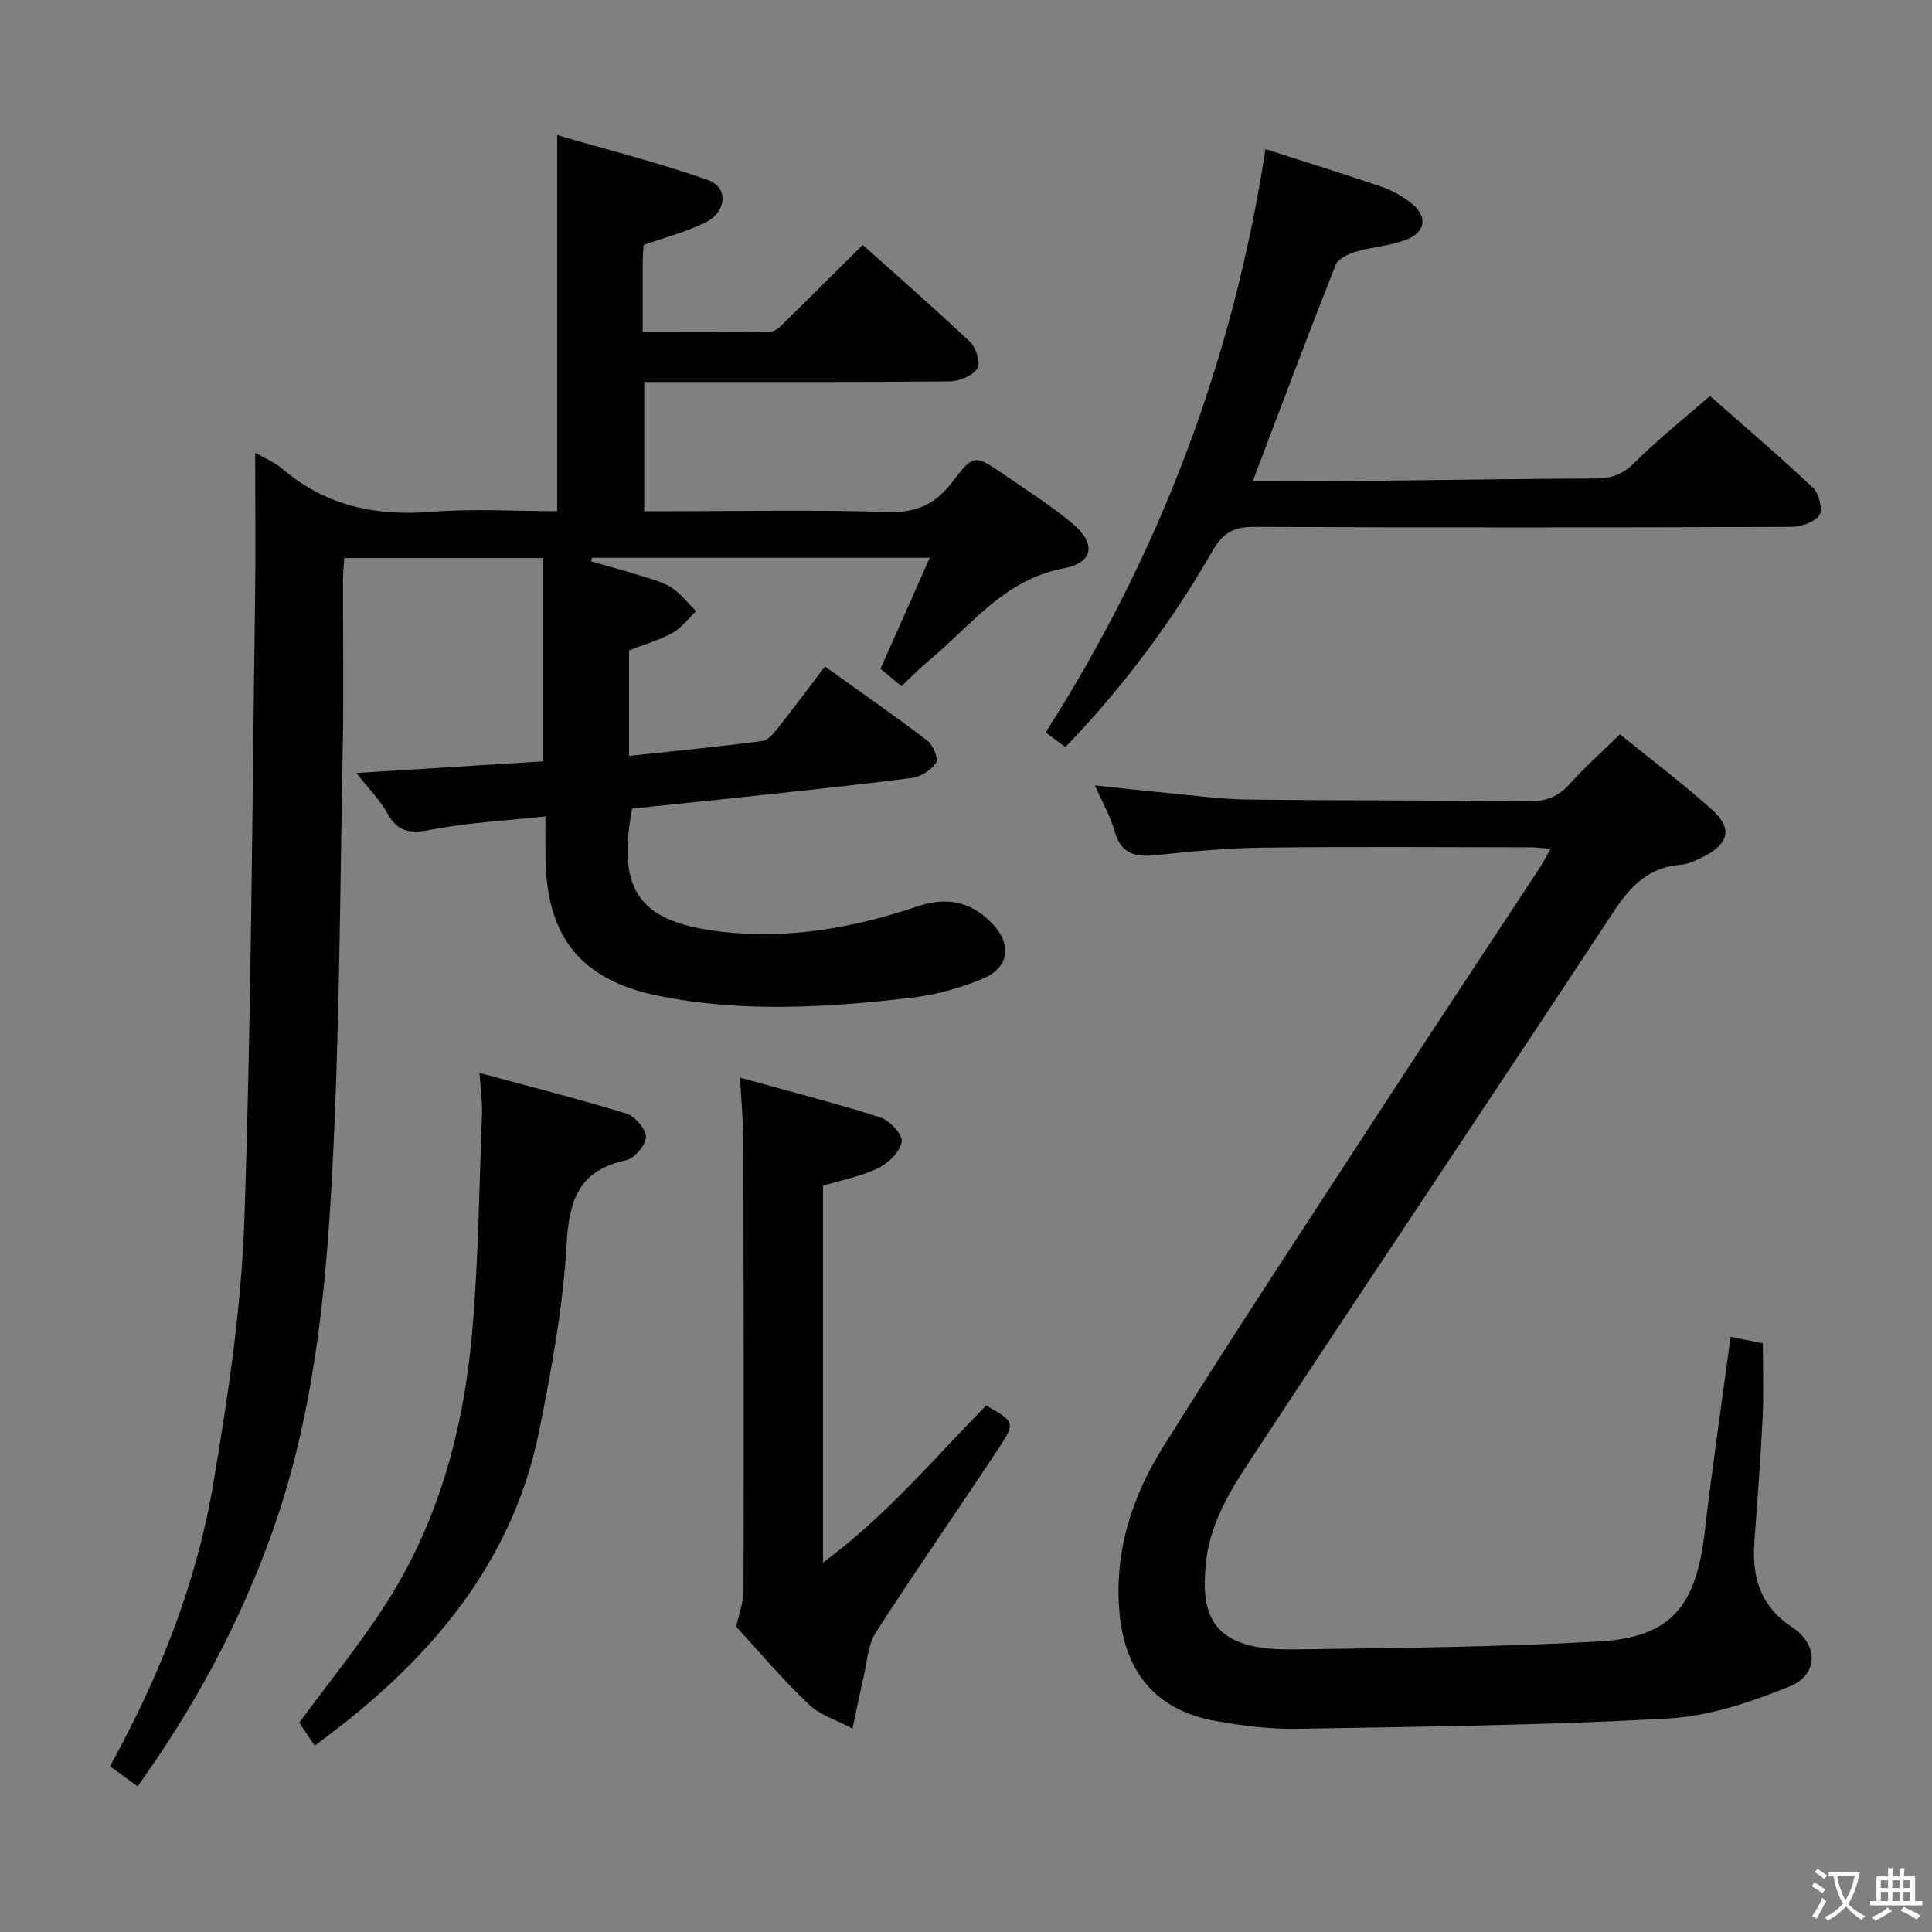 <svg enable-background="new 0 0 400 400" viewBox="0 0 400 400" xmlns="http://www.w3.org/2000/svg"><rect x="0" y="0" width="400" height="400" fill="#808080" stroke="none"/><path d="m377.9 391.2c-.2.3-.4.5-.6.8-.7-.6-1.4-1-2.2-1.5.2-.3.4-.5.5-.8.6.4 1.4.8 2.3 1.5zm-1.8 6.1c-.2-.2-.5-.4-.9-.6.4-.6.8-1.2 1.2-1.9s.7-1.3.9-1.9c.3.3.5.5.8.7-.7 1.3-1.4 2.6-2 3.7zm2.2-9c-.3.3-.5.5-.6.8-.6-.6-1.3-1.1-2-1.5.3-.3.5-.5.6-.7.6.5 1.3.9 2 1.4zm.3.2v-.9h2 4.5c-.3 1.3-.6 2.5-1 3.6s-.9 2.1-1.4 3c.4.5 1 1 1.6 1.4s1.2.8 1.9 1.1c-.3.2-.5.4-.8.8-.4-.3-1-.7-1.6-1.2s-1.2-1.1-1.6-1.6c-.5.6-1.1 1.1-1.7 1.6s-1.4.9-2.1 1.4c-.1-.3-.3-.5-.7-.8.6-.2 1.2-.5 1.9-1s1.4-1.1 2-1.8c-.5-.8-.9-1.6-1.2-2.5s-.6-2-.8-3.2c-.4.1-.7.1-1 .1zm2.5 2.7c.3 1 .7 1.7 1 2.2.3-.5.6-1.1 1-2s.6-1.9.9-3h-3.2-.4c.1.9.3 1.8.7 2.8z" fill="#fbfcfa"/><path d="m396.5 388.5v1.5 3.6h1.5v.9c-.4 0-1 0-1.7 0h-7.9c-.5 0-.9 0-1.2 0v-.9h1.3v-3.5c0-.7 0-1.2 0-1.6h2.4c0-.8 0-1.4 0-1.7h1c0 .3-.1.8-.1 1.7h1.5c0-.8 0-1.4 0-1.7h1c0 .3-.1.9-.1 1.7zm-8.2 9.2c-.2-.3-.5-.5-.8-.8.8-.3 1.4-.6 1.9-.9s1-.7 1.4-1.1c.3.3.6.5.9.8-1.6 1-2.8 1.6-3.4 2zm2.6-6.8v-1.6h-1.5v1.6zm0 2.7v-1.9h-1.5v1.9zm2.4-2.7v-1.6h-1.5v1.6zm0 2.7v-1.9h-1.5v1.9zm.2 2 .7-.8c.4.2.9.5 1.6.8s1.3.7 1.8 1c-.3.3-.5.5-.8.8-.4-.3-1.5-1-3.3-1.8zm2-4.7v-1.6h-1.4v1.6zm0 2.7v-1.9h-1.4v1.9z" fill="#fbfcfa"/><g fill="#010100"><path d="m52.83 93.74c1.94 1.12 4.01 1.93 5.61 3.3 9.01 7.74 19.4 9.86 31.03 8.92 8.44-.68 16.97-.13 25.89-.13 0-25.63 0-50.99 0-77.85 10.57 3.08 21.07 5.71 31.22 9.3 4.31 1.53 3.89 6.61-.58 8.81-3.97 1.95-8.35 3.07-12.75 4.63-.06 1.08-.18 2.23-.18 3.38-.02 4.65-.01 9.3-.01 14.66 9.05 0 17.81.1 26.57-.12 1.19-.03 2.43-1.57 3.48-2.59 5.11-4.99 10.17-10.05 15.51-15.34 7.49 6.7 15.01 13.24 22.23 20.09 1.25 1.19 2.22 4.44 1.5 5.5-1.04 1.52-3.74 2.64-5.75 2.66-19.16.19-38.33.11-57.49.12-1.8 0-3.6 0-5.73 0v26.76h5.45c15 0 30.01-.32 44.99.16 5.99.19 9.92-1.66 13.44-6.33 4.28-5.68 4.61-5.51 10.38-1.57 4.8 3.28 9.74 6.44 14.22 10.13 5.14 4.23 4.65 8.26-1.66 9.44-12.33 2.31-19.16 11.88-27.85 19.06-1.92 1.59-3.66 3.39-5.72 5.33-1.52-1.26-2.98-2.47-4.34-3.59 3.42-7.7 6.69-15.07 10.21-23-23.9 0-46.92 0-69.93 0-.07.25-.13.5-.2.75 3.39.97 6.8 1.88 10.17 2.94 2.21.69 4.57 1.27 6.47 2.49 1.94 1.25 3.42 3.22 5.1 4.88-1.6 1.53-2.98 3.46-4.86 4.5-2.73 1.51-5.82 2.38-9.01 3.62v21.85c9.3-1 18.47-1.89 27.6-3.08 1.2-.16 2.39-1.65 3.28-2.77 3.19-4.03 6.25-8.16 9.68-12.66 7.24 5.19 14.32 10.11 21.18 15.34 1.19.91 2.39 3.75 1.86 4.56-1.01 1.53-3.18 2.93-5.03 3.17-11.86 1.53-23.76 2.75-35.65 4.04-7.43.8-14.87 1.54-22.28 2.3-3.43 17.81 2.3 23.63 18.57 25.51 13.94 1.61 27.46-.86 40.64-5.29 6.02-2.02 11.13-.92 15.44 3.7 4 4.28 3.43 8.99-1.99 11.27-4.68 1.97-9.79 3.39-14.83 3.98-17.38 2.03-34.82 3.1-52.17-.35-16.14-3.22-23.37-12.06-23.6-28.49-.04-2.63-.01-5.27-.01-8.7-8.21.89-15.82 1.26-23.22 2.68-4.24.81-7.17.96-9.48-3.28-1.48-2.72-3.78-4.99-6.44-8.39 13.38-.83 25.83-1.61 38.65-2.41 0-14.03 0-27.9 0-42.1-13.73 0-27.3 0-41.17 0-.1 1.61-.25 3.06-.26 4.51-.02 11.67.17 23.34-.05 35-.56 29.12-.65 58.27-2.16 87.34-1.33 25.51-3.85 50.99-12.63 75.37-6.69 18.59-15.97 35.75-27.68 52.09-1.95-1.42-3.77-2.74-5.72-4.16 10.27-18.6 17.93-37.92 21.39-58.52 3.02-17.98 5.8-36.18 6.42-54.36 1.47-42.59 1.61-85.22 2.22-127.84.15-10.31.03-20.59.03-31.22z"/><path d="m321.03 175.75c-1.67-.14-2.78-.32-3.89-.32-18.49-.02-36.99-.16-55.48.06-7.46.09-14.93.75-22.35 1.56-4.37.48-7.26-.32-8.56-5.01-.83-2.99-2.44-5.76-4.05-9.43 5.56.58 10.42 1.14 15.29 1.6 5.45.51 10.91 1.27 16.38 1.33 19.32.23 38.65.12 57.97.38 3.65.05 6.27-.93 8.69-3.65 3.07-3.45 6.56-6.52 10.36-10.23 6.32 5.13 12.98 10.11 19.12 15.66 4.24 3.82 3.41 7.02-1.77 9.63-1.47.74-3.07 1.58-4.65 1.69-6.62.48-10.44 4.3-13.95 9.64-24.22 36.82-48.79 73.41-73.02 110.22-4.99 7.58-10.47 15.16-11.43 24.65-.62 6.11-.58 12.66 5.55 15.84 3.73 1.94 8.67 2.18 13.05 2.12 20.94-.29 41.91-.46 62.81-1.65 14.84-.84 20.06-7.24 21.84-22.63 1.54-13.33 3.51-26.62 5.36-40.42 2.29.45 4.35.86 6.68 1.32 0 5.18.2 10.3-.05 15.4-.42 8.63-1.1 17.24-1.71 25.86-.52 7.26 1.27 13.21 7.85 17.55 5.45 3.59 5.43 9.81-.5 12.22-8.02 3.26-16.69 6.19-25.22 6.66-25.57 1.42-51.2 1.69-76.82 2.13-5.6.1-11.29-.63-16.82-1.61-12.14-2.15-18.7-9.83-19.9-22.11-1.24-12.68 2.48-24.21 8.98-34.61 14.91-23.83 30.4-47.3 45.74-70.86 10.62-16.31 21.38-32.52 32.07-48.79.79-1.21 1.44-2.49 2.43-4.2z"/><path d="m259.39 99.59c7.39 0 14.49.06 21.6-.01 16.48-.16 32.96-.45 49.44-.51 3.2-.01 5.48-.82 7.84-3.16 4.84-4.8 10.2-9.08 15.76-13.93 6.3 5.55 14 12.12 21.37 19.05 1.24 1.16 2.04 4.58 1.26 5.66-1.07 1.48-3.85 2.39-5.89 2.39-37 .14-73.99.17-110.99 0-4.15-.02-6.48 1.06-8.63 4.79-8.47 14.75-18.56 28.34-30.57 40.81-1.35-1-2.5-1.86-4.09-3.04 23.62-37.01 38.83-77.07 45.51-120.77 8.3 2.67 16.17 5.12 23.98 7.77 2.02.68 3.97 1.78 5.71 3.04 4.07 2.94 3.73 6.45-.92 8.09-3.25 1.15-6.82 1.38-10.14 2.37-1.53.46-3.6 1.44-4.1 2.71-5.78 14.62-11.3 29.35-17.14 44.74z"/><path d="m153.22 223.12c10.06 2.79 19.64 5.23 29.05 8.23 1.93.62 4.65 3.56 4.42 5.02-.33 2.07-2.73 4.43-4.83 5.46-3.52 1.71-7.51 2.46-11.47 3.67v78.02c13.06-9.66 23.02-21.56 33.78-32.53 5.92 3.39 6.11 3.54 2.6 8.85-8.42 12.75-17.17 25.3-25.45 38.15-1.62 2.51-1.78 6-2.49 9.06-.84 3.59-1.56 7.22-2.33 10.83-3.07-1.65-6.68-2.74-9.11-5.06-5.41-5.14-10.24-10.9-14.97-16.03.6-2.79 1.51-5.09 1.52-7.39.07-30.98.04-61.96-.03-92.93-.01-3.98-.4-7.94-.69-13.35z"/><path d="m65.17 361.44c-1.31-1.95-2.39-3.56-3.21-4.78 6.22-8.48 12.64-16.32 18.06-24.8 10.77-16.84 15.9-35.77 17.68-55.45 1.37-15.2 1.5-30.51 2.09-45.78.09-2.43-.28-4.88-.51-8.49 10.48 2.84 20.52 5.37 30.41 8.42 1.78.55 4.06 3.2 4.04 4.85-.03 1.68-2.37 4.44-4.11 4.81-9.66 2.05-11.77 8.08-12.3 17.25-.75 13.01-3.1 25.99-5.69 38.8-4.99 24.77-19.51 43.59-38.73 59.19-2.42 1.97-4.93 3.82-7.73 5.98z"/></g></svg>